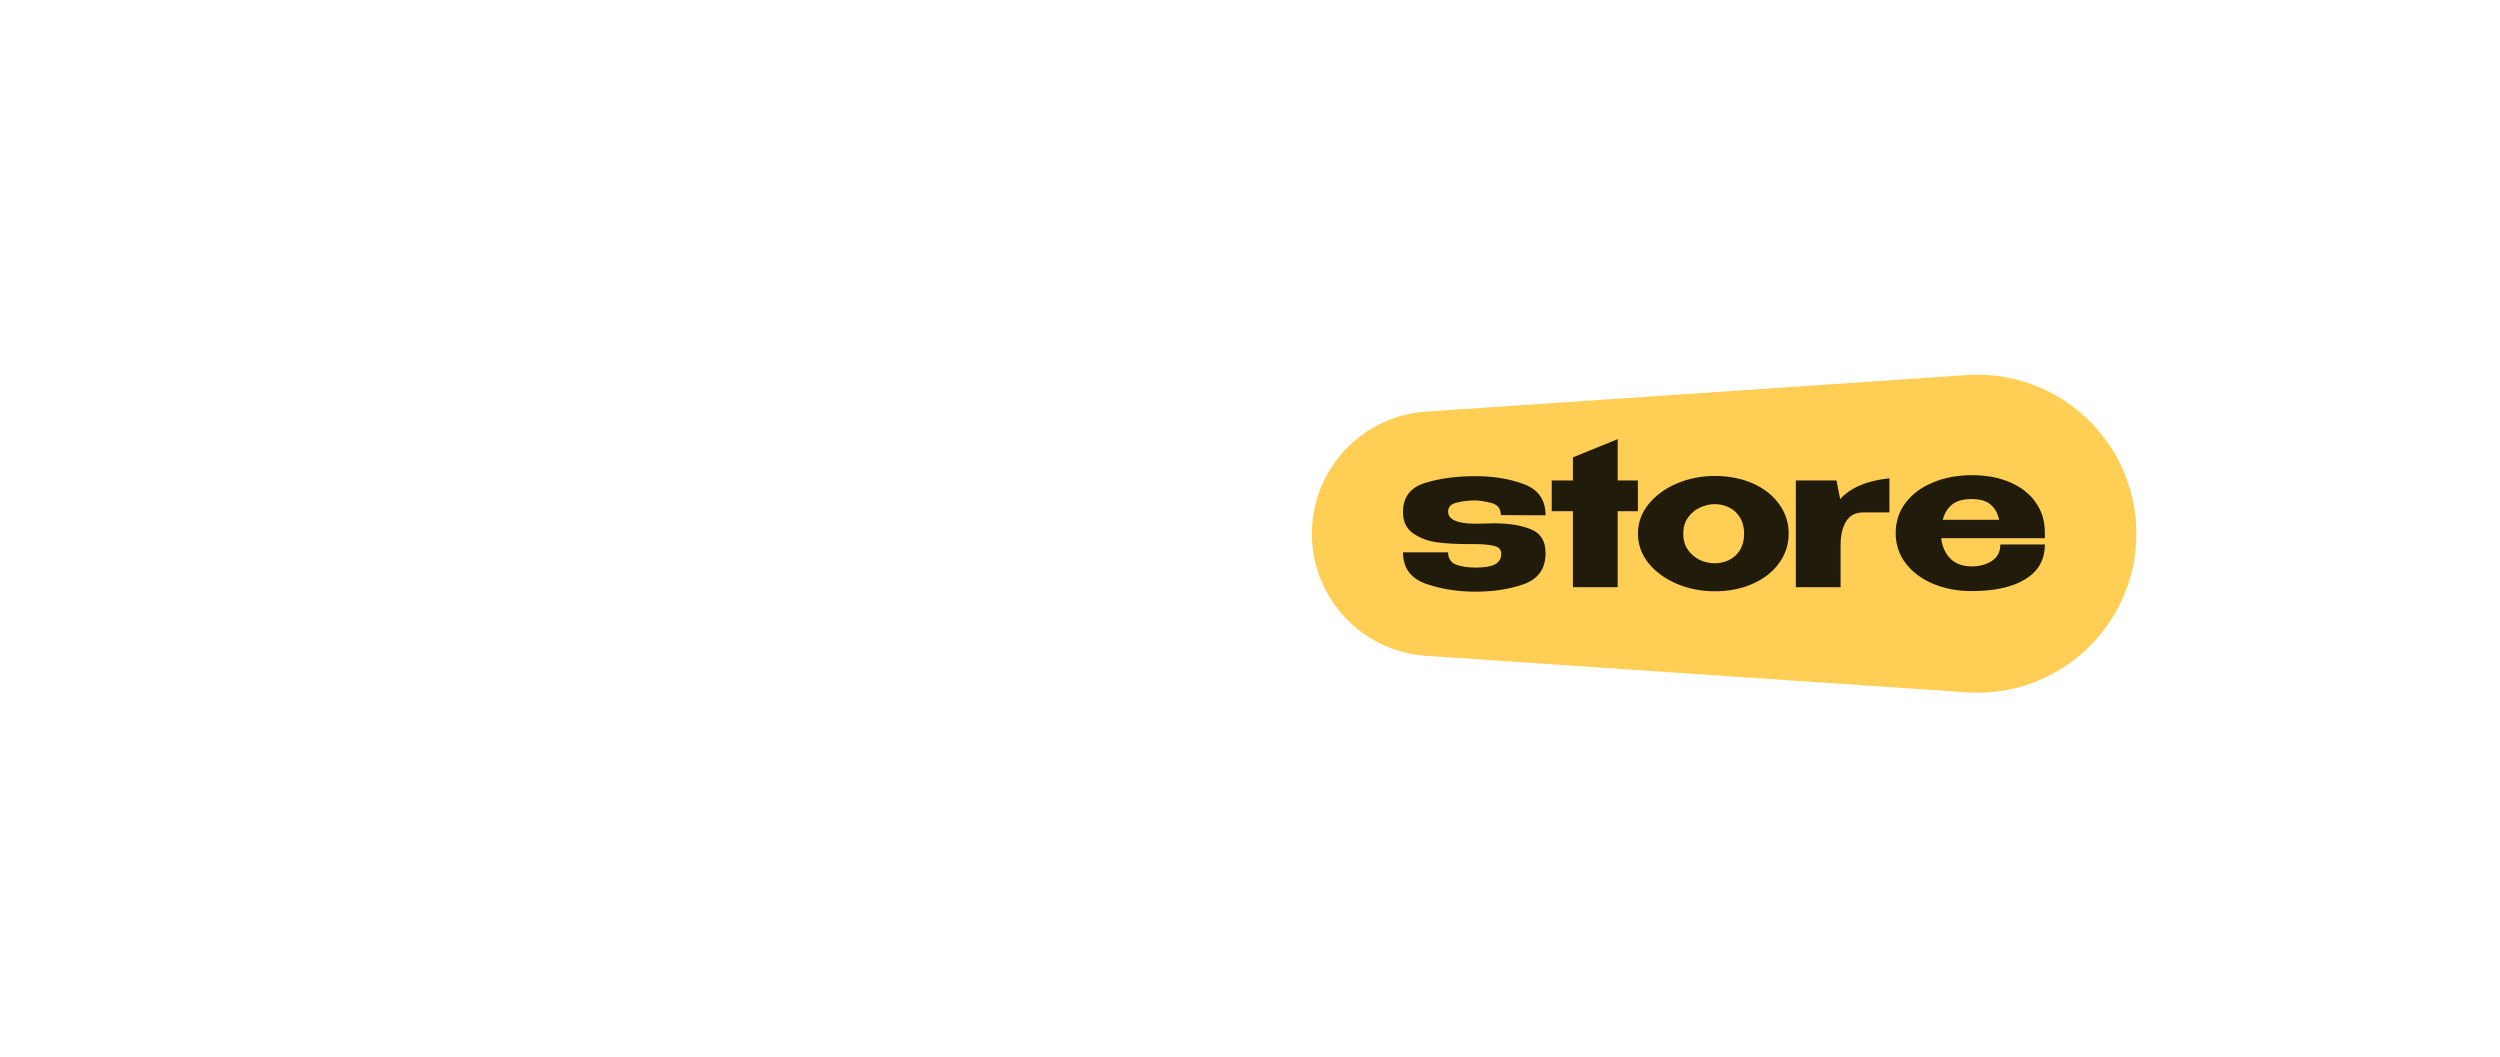 <svg width="220" height="93" viewBox="0 0 220 93" fill="none" xmlns="http://www.w3.org/2000/svg">
<g filter="url(#filter0_d_40_35)">
<path d="M115.446 46.966C115.446 41.3 119.836 36.603 125.49 36.221L173.068 33.008C181.147 32.463 188 38.869 188 46.966C188 55.064 181.147 61.47 173.068 60.925L125.49 57.712C119.836 57.33 115.446 52.633 115.446 46.966Z" fill="#FFCF55"/>
</g>
<path d="M129.745 46.088C130.075 46.088 130.327 46.082 130.498 46.071L131.473 46.053C132.82 46.053 133.91 46.232 134.743 46.588C135.587 46.932 136.009 47.627 136.009 48.673C136.009 50.028 135.382 50.936 134.126 51.395C132.883 51.843 131.456 52.067 129.847 52.067C128.25 52.067 126.783 51.832 125.448 51.361C124.125 50.878 123.463 49.959 123.463 48.604H127.434C127.434 49.144 127.668 49.505 128.136 49.689C128.603 49.862 129.174 49.948 129.847 49.948C130.612 49.948 131.177 49.856 131.542 49.672C131.918 49.477 132.107 49.167 132.107 48.742C132.107 48.362 131.89 48.127 131.456 48.035C131.023 47.932 130.475 47.88 129.813 47.88H129.214C128.176 47.88 127.251 47.828 126.441 47.725C125.642 47.61 124.946 47.346 124.353 46.932C123.759 46.519 123.463 45.898 123.463 45.071C123.463 43.762 124.102 42.906 125.38 42.504C126.669 42.102 128.153 41.901 129.83 41.901C131.416 41.901 132.843 42.136 134.109 42.607C135.376 43.078 136.009 43.992 136.009 45.347L132.072 45.33C132.072 44.744 131.776 44.382 131.182 44.244C130.589 44.106 130.121 44.038 129.779 44.038C129.254 44.038 128.729 44.101 128.204 44.227C127.691 44.342 127.434 44.606 127.434 45.02C127.434 45.709 128.204 46.065 129.745 46.088Z" fill="#FFCF55"/>
<path d="M129.745 46.088C130.075 46.088 130.327 46.082 130.498 46.071L131.473 46.053C132.82 46.053 133.91 46.232 134.743 46.588C135.587 46.932 136.009 47.627 136.009 48.673C136.009 50.028 135.382 50.936 134.126 51.395C132.883 51.843 131.456 52.067 129.847 52.067C128.25 52.067 126.783 51.832 125.448 51.361C124.125 50.878 123.463 49.959 123.463 48.604H127.434C127.434 49.144 127.668 49.505 128.136 49.689C128.603 49.862 129.174 49.948 129.847 49.948C130.612 49.948 131.177 49.856 131.542 49.672C131.918 49.477 132.107 49.167 132.107 48.742C132.107 48.362 131.89 48.127 131.456 48.035C131.023 47.932 130.475 47.88 129.813 47.88H129.214C128.176 47.88 127.251 47.828 126.441 47.725C125.642 47.61 124.946 47.346 124.353 46.932C123.759 46.519 123.463 45.898 123.463 45.071C123.463 43.762 124.102 42.906 125.38 42.504C126.669 42.102 128.153 41.901 129.83 41.901C131.416 41.901 132.843 42.136 134.109 42.607C135.376 43.078 136.009 43.992 136.009 45.347L132.072 45.33C132.072 44.744 131.776 44.382 131.182 44.244C130.589 44.106 130.121 44.038 129.779 44.038C129.254 44.038 128.729 44.101 128.204 44.227C127.691 44.342 127.434 44.606 127.434 45.02C127.434 45.709 128.204 46.065 129.745 46.088Z" fill="black" fill-opacity="0.87"/>
<path d="M142.355 42.28H144.135V44.985H142.355V51.671H138.418V44.985H136.552V42.28H138.418V40.247L142.355 38.644V42.28Z" fill="#FFCF55"/>
<path d="M142.355 42.28H144.135V44.985H142.355V51.671H138.418V44.985H136.552V42.28H138.418V40.247L142.355 38.644V42.28Z" fill="black" fill-opacity="0.87"/>
<path d="M150.898 41.884C152.131 41.884 153.243 42.102 154.236 42.538C155.229 42.975 156.005 43.584 156.564 44.365C157.123 45.135 157.403 46.002 157.403 46.967C157.403 47.92 157.117 48.788 156.547 49.569C155.988 50.338 155.212 50.941 154.219 51.378C153.238 51.814 152.131 52.033 150.898 52.033C149.711 52.033 148.599 51.814 147.56 51.378C146.522 50.93 145.689 50.321 145.061 49.551C144.445 48.77 144.137 47.909 144.137 46.967C144.137 46.013 144.445 45.152 145.061 44.382C145.689 43.601 146.516 42.992 147.543 42.556C148.582 42.108 149.7 41.884 150.898 41.884ZM150.898 49.569C151.355 49.569 151.777 49.471 152.165 49.276C152.564 49.08 152.884 48.788 153.123 48.397C153.363 47.995 153.483 47.518 153.483 46.967C153.483 46.415 153.363 45.944 153.123 45.554C152.884 45.152 152.564 44.853 152.165 44.658C151.777 44.463 151.355 44.365 150.898 44.365C150.453 44.365 150.014 44.468 149.58 44.675C149.158 44.87 148.81 45.163 148.536 45.554C148.262 45.944 148.125 46.415 148.125 46.967C148.125 47.518 148.262 47.989 148.536 48.38C148.81 48.77 149.158 49.069 149.58 49.276C150.014 49.471 150.453 49.569 150.898 49.569Z" fill="#FFCF55"/>
<path d="M150.898 41.884C152.131 41.884 153.243 42.102 154.236 42.538C155.229 42.975 156.005 43.584 156.564 44.365C157.123 45.135 157.403 46.002 157.403 46.967C157.403 47.92 157.117 48.788 156.547 49.569C155.988 50.338 155.212 50.941 154.219 51.378C153.238 51.814 152.131 52.033 150.898 52.033C149.711 52.033 148.599 51.814 147.56 51.378C146.522 50.93 145.689 50.321 145.061 49.551C144.445 48.77 144.137 47.909 144.137 46.967C144.137 46.013 144.445 45.152 145.061 44.382C145.689 43.601 146.516 42.992 147.543 42.556C148.582 42.108 149.7 41.884 150.898 41.884ZM150.898 49.569C151.355 49.569 151.777 49.471 152.165 49.276C152.564 49.08 152.884 48.788 153.123 48.397C153.363 47.995 153.483 47.518 153.483 46.967C153.483 46.415 153.363 45.944 153.123 45.554C152.884 45.152 152.564 44.853 152.165 44.658C151.777 44.463 151.355 44.365 150.898 44.365C150.453 44.365 150.014 44.468 149.58 44.675C149.158 44.87 148.81 45.163 148.536 45.554C148.262 45.944 148.125 46.415 148.125 46.967C148.125 47.518 148.262 47.989 148.536 48.38C148.81 48.77 149.158 49.069 149.58 49.276C150.014 49.471 150.453 49.569 150.898 49.569Z" fill="black" fill-opacity="0.87"/>
<path d="M161.936 43.917C162.849 42.906 164.293 42.297 166.267 42.09V45.089H163.99C163.283 45.089 162.769 45.359 162.45 45.898C162.13 46.427 161.971 47.122 161.971 47.983V51.671H158.034V42.28H161.611L161.936 43.917Z" fill="#FFCF55"/>
<path d="M161.936 43.917C162.849 42.906 164.293 42.297 166.267 42.09V45.089H163.99C163.283 45.089 162.769 45.359 162.45 45.898C162.13 46.427 161.971 47.122 161.971 47.983V51.671H158.034V42.28H161.611L161.936 43.917Z" fill="black" fill-opacity="0.87"/>
<path d="M179.949 47.363H170.825C170.905 48.087 171.174 48.684 171.63 49.155C172.098 49.615 172.731 49.844 173.53 49.844C174.18 49.844 174.757 49.689 175.259 49.379C175.772 49.057 176.029 48.569 176.029 47.914H179.949C179.949 49.247 179.378 50.264 178.237 50.964C177.107 51.665 175.533 52.015 173.513 52.015C172.269 52.015 171.139 51.803 170.124 51.378C169.108 50.953 168.304 50.355 167.71 49.586C167.117 48.805 166.82 47.914 166.82 46.915C166.82 45.904 167.111 45.014 167.693 44.244C168.286 43.463 169.091 42.866 170.107 42.452C171.134 42.027 172.269 41.815 173.513 41.815C174.791 41.815 175.909 42.022 176.868 42.435C177.838 42.849 178.591 43.434 179.127 44.193C179.663 44.939 179.937 45.818 179.949 46.829V46.915V47.363ZM173.513 43.917C172.76 43.917 172.183 44.078 171.784 44.399C171.385 44.721 171.111 45.169 170.962 45.743H175.926C175.801 45.169 175.55 44.721 175.173 44.399C174.797 44.078 174.243 43.917 173.513 43.917Z" fill="#FFCF55"/>
<path d="M179.949 47.363H170.825C170.905 48.087 171.174 48.684 171.63 49.155C172.098 49.615 172.731 49.844 173.53 49.844C174.18 49.844 174.757 49.689 175.259 49.379C175.772 49.057 176.029 48.569 176.029 47.914H179.949C179.949 49.247 179.378 50.264 178.237 50.964C177.107 51.665 175.533 52.015 173.513 52.015C172.269 52.015 171.139 51.803 170.124 51.378C169.108 50.953 168.304 50.355 167.71 49.586C167.117 48.805 166.82 47.914 166.82 46.915C166.82 45.904 167.111 45.014 167.693 44.244C168.286 43.463 169.091 42.866 170.107 42.452C171.134 42.027 172.269 41.815 173.513 41.815C174.791 41.815 175.909 42.022 176.868 42.435C177.838 42.849 178.591 43.434 179.127 44.193C179.663 44.939 179.937 45.818 179.949 46.829V46.915V47.363ZM173.513 43.917C172.76 43.917 172.183 44.078 171.784 44.399C171.385 44.721 171.111 45.169 170.962 45.743H175.926C175.801 45.169 175.55 44.721 175.173 44.399C174.797 44.078 174.243 43.917 173.513 43.917Z" fill="black" fill-opacity="0.87"/>
<path d="M12.667 74.344C13.334 74.344 13.841 74.333 14.186 74.31L16.153 74.275C18.868 74.275 21.066 74.63 22.745 75.34C24.448 76.027 25.3 77.413 25.3 79.497C25.3 82.199 24.034 84.008 21.503 84.924C18.995 85.817 16.119 86.264 12.874 86.264C9.653 86.264 6.696 85.794 4.004 84.855C1.335 83.894 0 82.061 0 79.359H8.008C8.008 80.436 8.479 81.157 9.423 81.523C10.366 81.867 11.517 82.039 12.874 82.039C14.416 82.039 15.555 81.855 16.291 81.489C17.05 81.1 17.43 80.481 17.43 79.634C17.43 78.878 16.993 78.409 16.119 78.226C15.244 78.02 14.14 77.917 12.805 77.917H11.597C9.503 77.917 7.639 77.814 6.006 77.608C4.395 77.379 2.991 76.852 1.795 76.027C0.598 75.203 0 73.966 0 72.318C0 69.707 1.289 68.001 3.866 67.2C6.466 66.398 9.457 65.997 12.84 65.997C16.038 65.997 18.914 66.467 21.468 67.406C24.023 68.344 25.3 70.165 25.3 72.867L17.361 72.833C17.361 71.665 16.763 70.944 15.566 70.669C14.37 70.394 13.426 70.257 12.736 70.257C11.678 70.257 10.619 70.383 9.561 70.635C8.525 70.864 8.008 71.39 8.008 72.215C8.008 73.588 9.561 74.298 12.667 74.344Z" fill="white"/>
<path d="M44.929 66.753H52.177V92H44.239V83.413C42.283 85.199 39.315 86.092 35.334 86.092C33.585 86.092 32.02 85.645 30.64 84.752C29.259 83.836 28.178 82.645 27.395 81.18C26.636 79.714 26.233 78.168 26.187 76.543V76.302C26.21 74.424 26.613 72.73 27.395 71.218C28.178 69.707 29.248 68.516 30.605 67.646C31.986 66.776 33.562 66.341 35.334 66.341C39.499 66.249 42.547 67.142 44.48 69.02L44.929 66.753ZM39.337 81.42C40.787 81.42 41.961 80.939 42.858 79.978C43.778 79.016 44.239 77.733 44.239 76.13V76.062C44.239 75.169 44.02 74.333 43.583 73.554C43.169 72.753 42.582 72.123 41.823 71.665C41.086 71.184 40.258 70.944 39.337 70.944C37.704 70.944 36.45 71.459 35.575 72.489C34.701 73.497 34.241 74.791 34.195 76.371C34.241 77.814 34.701 79.016 35.575 79.978C36.45 80.939 37.704 81.42 39.337 81.42Z" fill="white"/>
<path d="M70.78 66.753H78.719V85.474H70.78V83.138C69.032 85.107 66.374 86.092 62.807 86.092C59.977 86.092 57.78 85.187 56.215 83.378C54.673 81.569 53.903 78.604 53.903 74.482V66.753H61.841V74.379C61.841 75.821 61.922 77.001 62.083 77.917C62.244 78.833 62.635 79.6 63.256 80.218C63.877 80.836 64.844 81.145 66.155 81.145C67.973 81.145 69.193 80.527 69.814 79.291C70.458 78.031 70.78 76.394 70.78 74.379V66.753Z" fill="white"/>
<path d="M93.059 65.929C96.35 65.929 99.307 66.478 101.93 67.577C104.553 68.677 105.864 70.612 105.864 73.382V85.474H98.34L97.753 83.035V82.863C97.178 83.894 95.959 84.649 94.095 85.13C92.254 85.611 90.241 85.851 88.055 85.851C86.306 85.851 84.557 85.474 82.808 84.718C81.06 83.939 80.185 82.325 80.185 79.874C80.185 76.004 82.728 74.069 87.813 74.069C91.081 74.069 93.359 74.046 94.647 74.001C95.936 73.932 96.787 73.817 97.201 73.657C97.615 73.474 97.834 73.153 97.857 72.695V72.249C97.834 71.493 97.328 70.944 96.338 70.6C95.372 70.234 94.267 70.05 93.025 70.05C91.736 70.073 90.632 70.314 89.711 70.772C88.814 71.23 88.365 71.928 88.365 72.867H80.392C80.392 71.127 81.083 69.741 82.463 68.711C83.844 67.657 85.489 66.936 87.399 66.547C89.332 66.135 91.219 65.929 93.059 65.929ZM92.542 80.836C94.244 80.836 95.533 80.459 96.407 79.703C97.282 78.947 97.753 77.985 97.823 76.817V76.337C96.948 76.703 95.556 76.886 93.646 76.886C91.667 76.886 90.275 77.023 89.47 77.298C88.688 77.573 88.285 78.077 88.262 78.81C88.331 79.497 88.688 80.012 89.332 80.355C89.999 80.676 91.069 80.836 92.542 80.836Z" fill="white"/>
<path d="M115.533 70.016C117.374 68.001 120.285 66.787 124.266 66.375V72.352H119.675C118.248 72.352 117.213 72.89 116.569 73.966C115.924 75.02 115.602 76.405 115.602 78.123V85.474H107.664V66.753H114.878L115.533 70.016Z" fill="white"/>
<path d="M151.854 76.886H133.458C133.619 78.329 134.159 79.52 135.08 80.459C136.023 81.374 137.3 81.832 138.911 81.832C140.223 81.832 141.385 81.523 142.397 80.905C143.433 80.264 143.95 79.291 143.95 77.985H151.854C151.854 80.642 150.704 82.668 148.403 84.065C146.125 85.462 142.949 86.16 138.877 86.16C136.368 86.16 134.09 85.737 132.043 84.89C129.995 84.042 128.372 82.852 127.176 81.317C125.979 79.76 125.381 77.985 125.381 75.993C125.381 73.978 125.968 72.203 127.141 70.669C128.338 69.112 129.96 67.921 132.008 67.096C134.079 66.249 136.368 65.826 138.877 65.826C141.454 65.826 143.709 66.238 145.641 67.062C147.597 67.886 149.116 69.054 150.197 70.566C151.279 72.054 151.831 73.806 151.854 75.821V75.993V76.886ZM138.877 70.016C137.358 70.016 136.196 70.337 135.391 70.978C134.585 71.619 134.033 72.512 133.734 73.657H143.743C143.49 72.512 142.984 71.619 142.225 70.978C141.465 70.337 140.349 70.016 138.877 70.016Z" fill="white"/>
<defs>
<filter id="filter0_d_40_35" x="83.446" y="0.976" width="136.554" height="91.981" filterUnits="userSpaceOnUse" color-interpolation-filters="sRGB">
<feFlood flood-opacity="0" result="BackgroundImageFix"/>
<feColorMatrix in="SourceAlpha" type="matrix" values="0 0 0 0 0 0 0 0 0 0 0 0 0 0 0 0 0 0 127 0" result="hardAlpha"/>
<feOffset/>
<feGaussianBlur stdDeviation="16"/>
<feComposite in2="hardAlpha" operator="out"/>
<feColorMatrix type="matrix" values="0 0 0 0 1 0 0 0 0 0.812 0 0 0 0 0.333 0 0 0 0.5 0"/>
<feBlend mode="normal" in2="BackgroundImageFix" result="effect1_dropShadow_40_35"/>
<feBlend mode="normal" in="SourceGraphic" in2="effect1_dropShadow_40_35" result="shape"/>
</filter>
</defs>
</svg>
